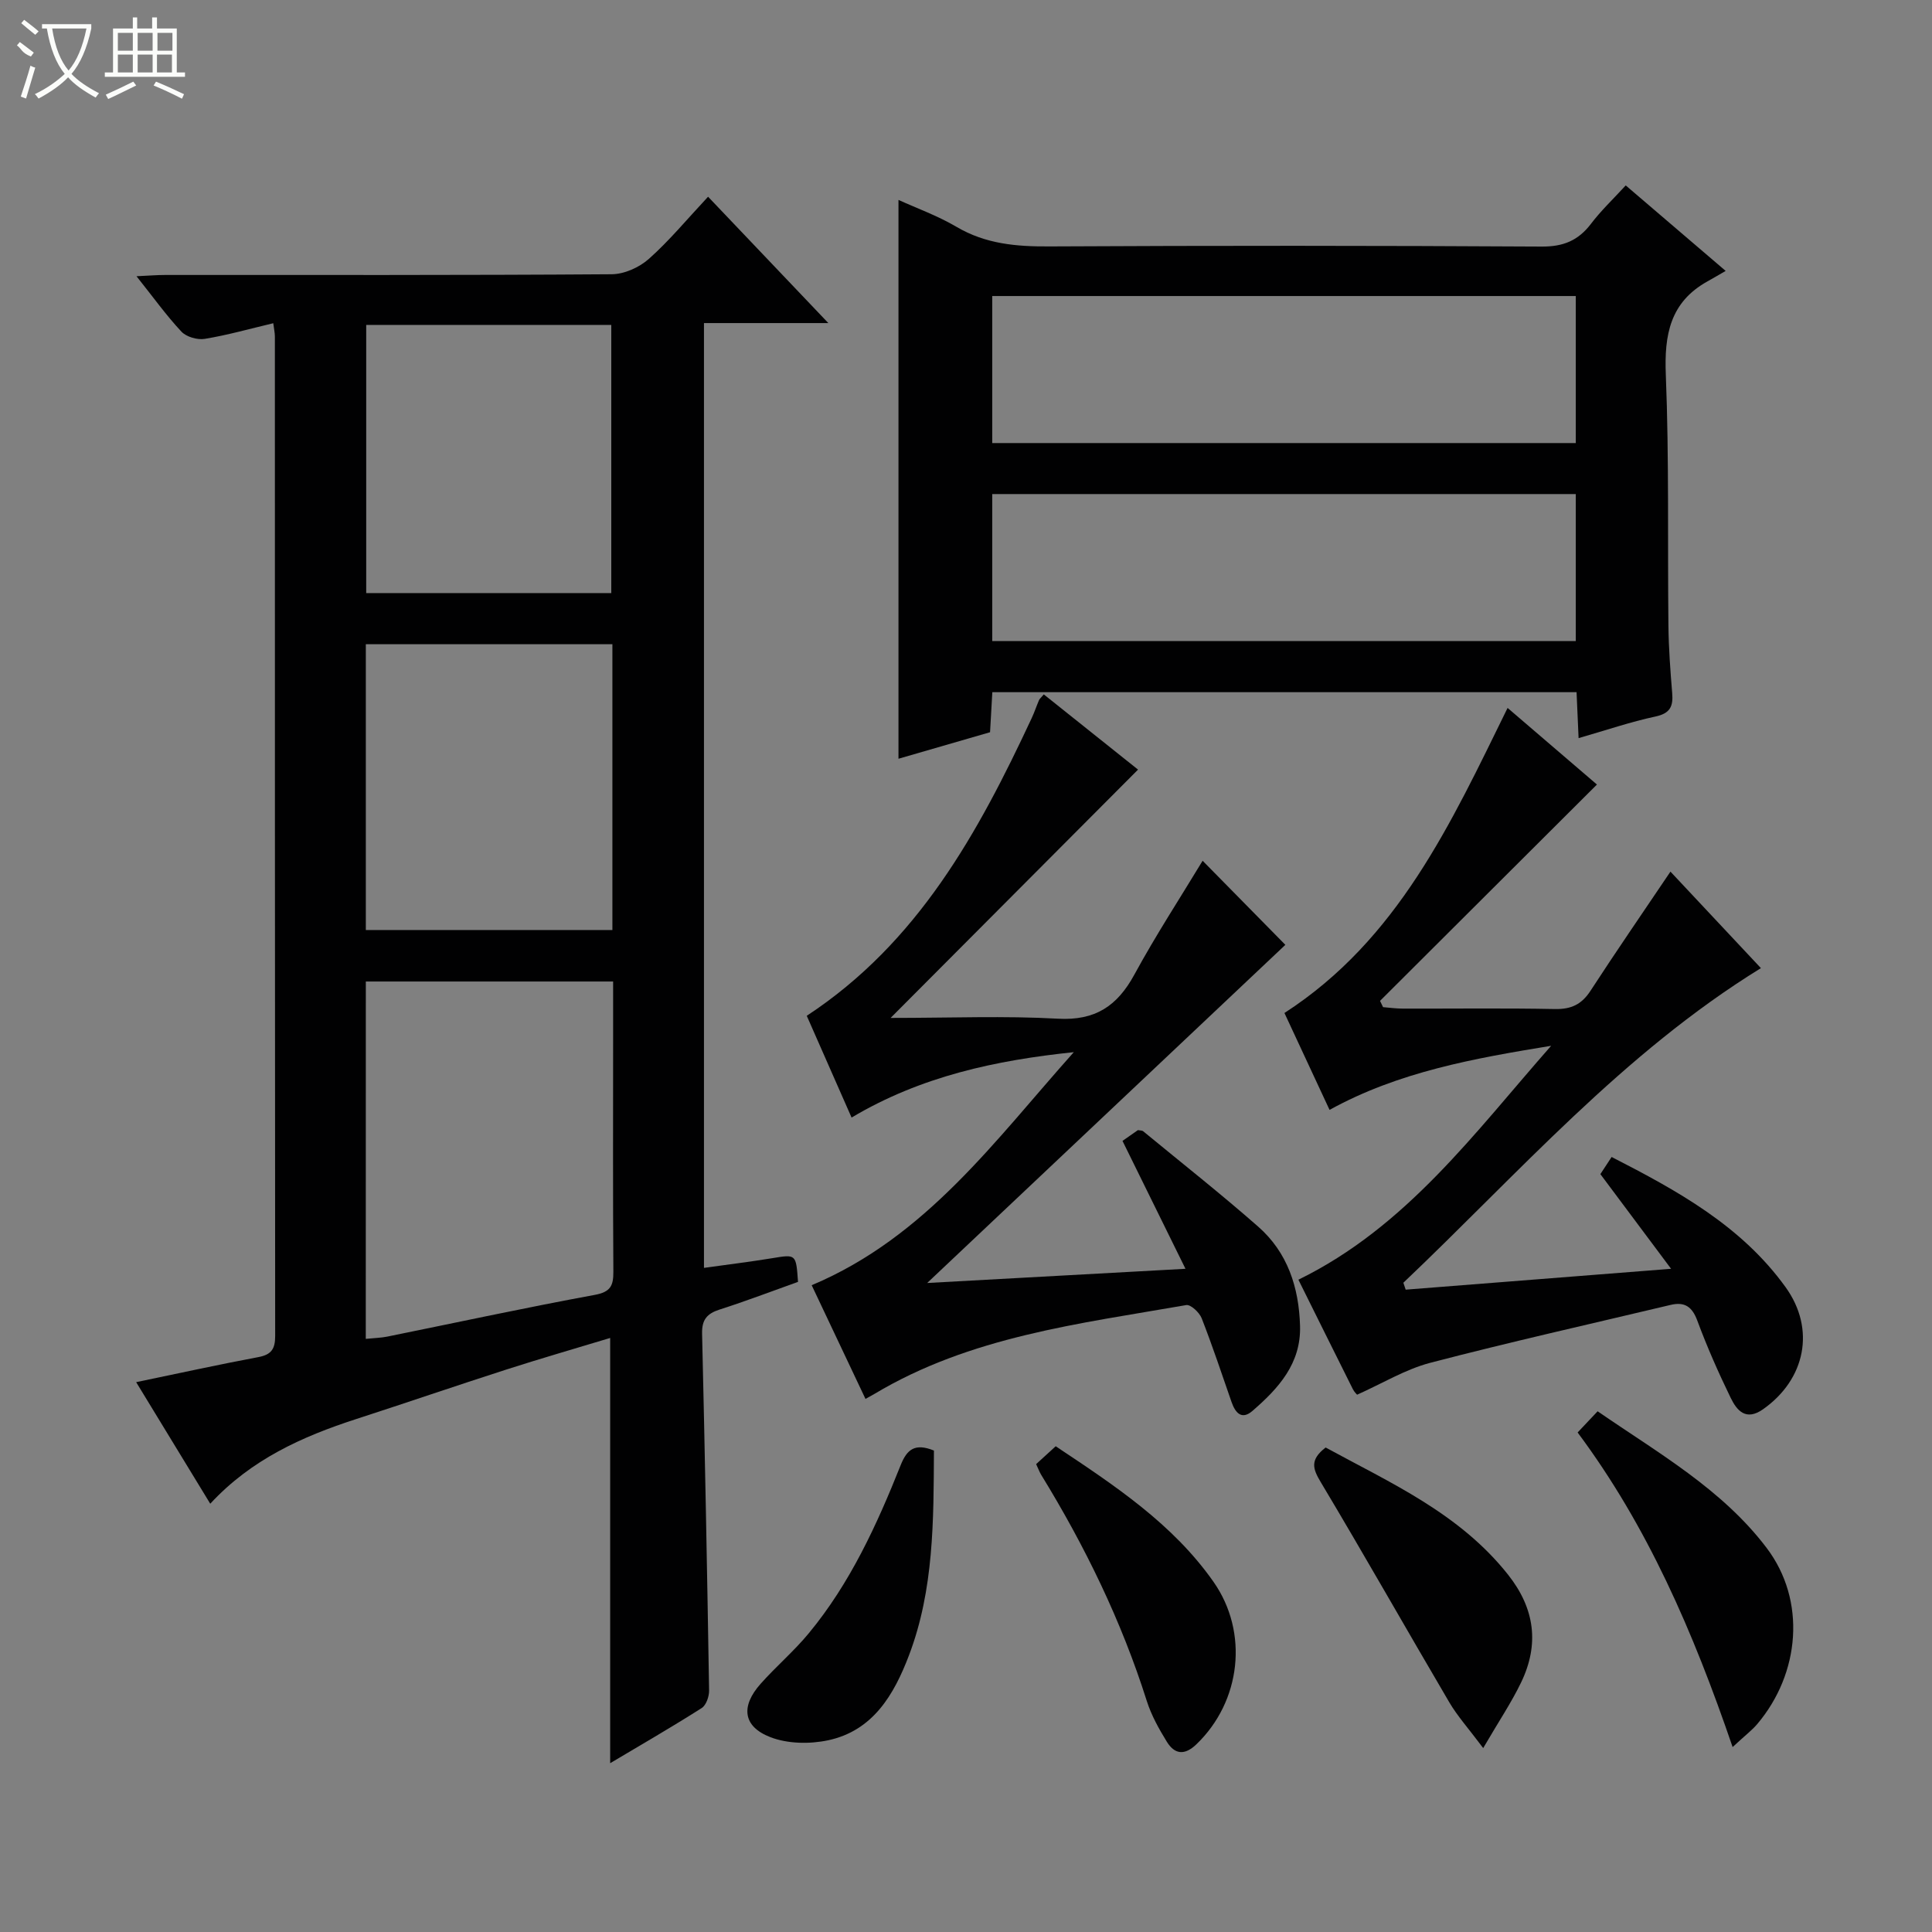 <svg enable-background="new 0 0 400 400" viewBox="0 0 400 400" xmlns="http://www.w3.org/2000/svg"><rect x="0" y="0" width="400" height="400" fill="#808080" stroke="none"/><g fill="#010102"><path d="m126.33 365.05c0-29.55 0-58.49 0-88.04-7.08 2.14-14.31 4.23-21.47 6.53-10.41 3.35-20.75 6.9-31.15 10.27-11.18 3.63-21.71 8.36-30.18 17.52-5.14-8.44-10.11-16.59-15.34-25.17 8.8-1.82 17.04-3.64 25.32-5.19 2.7-.51 3.46-1.72 3.46-4.35-.06-68.98-.05-137.96-.06-206.93 0-.8-.19-1.59-.33-2.77-4.87 1.15-9.49 2.47-14.2 3.24-1.52.25-3.81-.41-4.83-1.51-3.15-3.37-5.85-7.15-9.29-11.46 2.48-.11 4.2-.26 5.92-.26 30.82-.01 61.65.07 92.47-.15 2.61-.02 5.71-1.42 7.69-3.18 4.21-3.74 7.84-8.14 12.26-12.87 8.47 8.89 16.29 17.11 24.9 26.16-9.18 0-17.36 0-25.75 0v195.61c4.96-.7 9.54-1.25 14.1-2 4.98-.82 4.96-.9 5.37 4.9-5.34 1.9-10.74 3.97-16.24 5.73-2.62.84-3.69 2.12-3.62 4.99.58 24.62 1.05 49.24 1.45 73.87.02 1.24-.6 3.05-1.54 3.65-6.15 3.91-12.46 7.55-18.94 11.41zm-50.6-87.85c1.85-.19 3.17-.21 4.45-.47 14.3-2.9 28.57-5.99 42.92-8.63 3.33-.61 3.91-1.91 3.89-4.85-.11-16-.05-31.99-.05-47.99 0-3.95 0-7.9 0-12.05-17.34 0-34.11 0-51.2 0-.01 24.58-.01 49-.01 73.99zm51.06-143.82c-17.29 0-34.14 0-51.05 0v59.17h51.05c0-19.85 0-39.3 0-59.17zm-.23-10.59c0-18.81 0-37.17 0-55.52-17.12 0-33.87 0-50.74 0v55.52z"/><path d="m336.59 38.39c6.67 5.7 13.1 11.2 20.69 17.7-1.51.87-2.64 1.54-3.79 2.18-7.71 4.3-8.94 11.03-8.6 19.33.69 17.3.35 34.64.54 51.97.05 4.65.4 9.3.78 13.94.23 2.73-.42 4.19-3.47 4.84-5.16 1.1-10.19 2.83-15.91 4.47-.15-3.44-.28-6.34-.42-9.51-40.37 0-80.44 0-120.96 0-.15 2.59-.29 5.19-.47 8.29-6.28 1.82-12.73 3.68-18.96 5.49 0-38.69 0-77.2 0-115.7 3.68 1.68 8.08 3.26 12.04 5.59 6.02 3.54 12.36 4.08 19.15 4.04 33.99-.18 67.99-.17 101.98.03 4.45.03 7.54-1.23 10.18-4.68 2.08-2.75 4.63-5.16 7.22-7.98zm-131.16 53.34h120.82c0-10.27 0-20.33 0-30.44-40.41 0-80.5 0-120.82 0zm0 41h120.82c0-10.27 0-20.33 0-30.44-40.41 0-80.5 0-120.82 0z"/><path d="m191.96 265.63c17.42-.96 34.82-1.91 53.48-2.94-4.52-9.17-8.72-17.71-13.04-26.48.89-.62 2.08-1.46 3.19-2.23.48.09.88.05 1.1.24 7.96 6.55 16.06 12.94 23.8 19.74 6.09 5.34 8.44 12.58 8.67 20.55.23 7.82-4.49 12.96-9.86 17.61-2.25 1.94-3.55.37-4.33-1.87-2.01-5.79-3.95-11.62-6.18-17.33-.47-1.19-2.27-2.87-3.18-2.72-22.17 3.87-44.73 6.5-64.61 18.42-.42.25-.86.48-1.81 1.01-3.69-7.81-7.35-15.53-11.14-23.54 23.71-9.97 38.03-30.09 54.27-48.25-16.13 1.68-31.64 4.98-46.01 13.54-3.23-7.33-6.36-14.43-9.28-21.07 23.05-15.15 35.49-37.89 46.58-61.65.56-1.2.98-2.47 1.5-3.69.12-.28.4-.5 1-1.2 6.81 5.43 13.62 10.87 19.51 15.57-17.01 17.06-33.9 34.01-51.23 51.41 12.53 0 23.62-.46 34.65.16 7.74.43 12.29-2.64 15.83-9.15 4.44-8.16 9.54-15.97 14.12-23.55 5.69 5.78 11.54 11.73 17.13 17.41-24.2 22.84-49.05 46.3-74.16 70.01z"/><path d="m280.97 288.76c-.07-.09-.58-.56-.87-1.14-3.78-7.55-7.52-15.11-11.28-22.67 22.38-10.94 36.51-30.48 52.33-48.43-15.87 2.6-31.55 5.36-45.88 13.27-3.17-6.8-6.31-13.55-9.34-20.06 23.52-15.22 34.45-39.23 46.2-63.16 6.58 5.64 12.85 11.01 18.5 15.86-15.12 15.08-30.02 29.93-44.91 44.79.21.43.42.86.63 1.3 1.35.11 2.71.3 4.06.3 10.5.03 21-.12 31.49.09 3.38.07 5.55-.94 7.39-3.77 5.34-8.21 10.9-16.28 16.56-24.68 5.98 6.37 12.27 13.09 18.73 19.98-28.6 17.63-50.26 42.57-74.03 65.14.16.48.32.96.48 1.43 17.84-1.4 35.68-2.81 54.95-4.32-5.17-6.93-9.77-13.09-14.64-19.6.51-.77 1.29-1.97 2.33-3.55 13.67 7 26.89 14.28 36.02 26.96 6.26 8.69 4.1 19.11-4.68 25.28-3.53 2.47-5.4.28-6.68-2.35-2.54-5.22-4.9-10.56-6.92-16.01-1.08-2.92-2.65-3.94-5.54-3.25-16.6 3.95-33.27 7.68-49.77 11.99-5.17 1.36-9.94 4.29-15.13 6.6z"/><path d="m358.72 361.71c-8.19-23.95-17.66-45.77-32.09-65.13 1.44-1.52 2.56-2.71 4.14-4.39 12.45 8.59 25.76 16.09 35 28.3 8.24 10.88 6.93 25.99-1.97 36.48-1.04 1.23-2.35 2.21-5.08 4.74z"/><path d="m307.08 361.92c-3.04-4.06-5.33-6.6-7.03-9.49-8.92-15.17-17.58-30.48-26.61-45.58-1.65-2.75-2.29-4.61 1.02-7.16 13.38 7.31 27.68 13.6 37.76 26.32 5.56 7.02 6.52 14.42 2.7 22.34-1.99 4.13-4.58 7.98-7.84 13.57z"/><path d="m218.57 299.43c12.31 8.19 24.25 16.08 32.66 28.05 7.36 10.48 5.72 24.8-3.54 33.67-2.45 2.35-4.5 2.07-6.11-.54-1.64-2.66-3.21-5.48-4.15-8.44-5.25-16.57-12.79-32.04-21.86-46.82-.34-.55-.56-1.17-1.05-2.22 1.19-1.08 2.4-2.19 4.05-3.7z"/><path d="m193.36 300.32c-.07 14.49.01 28.79-5.17 42.41-3.09 8.12-7.44 15.6-16.75 17.58-3.82.81-8.4.73-11.97-.66-5.68-2.21-6.13-6.39-1.99-11.04 3.2-3.6 6.91-6.75 9.97-10.46 8.57-10.36 14.1-22.46 19.03-34.82 1.29-3.23 2.92-4.61 6.88-3.01z"/></g><path d="m6.4 11.7c-2-.8-1.9-1.6-2.9-2.3l.6-.7c.9.7 1.9 1.4 2.9 2.2zm-2.1 8.3c.7-2.1 1.4-4.2 2-6.4.2.1.6.3 1 .4-.7 2.3-1.3 4.4-1.9 6.4zm3-12.8c-1.1-.9-2.1-1.7-2.9-2.4l.6-.7c1 .8 2 1.5 3 2.4zm1.4-1.3v-.9h10.2v.9c-.9 4.2-2.3 7.3-4.1 9.4 1.3 1.4 3.2 2.7 5.7 4-.2.2-.4.5-.7.9-2.5-1.4-4.4-2.7-5.7-4.2-1.4 1.5-3.5 3-6.1 4.4 0 0 0 0-.1-.1-.3-.4-.5-.7-.7-.8 2.7-1.3 4.7-2.8 6.2-4.2-1.8-2.2-3-5.3-3.7-9.4zm9.2 0h-7.1c.6 3.8 1.7 6.7 3.4 8.7 1.7-2 2.9-4.8 3.7-8.7z" fill="#fbfcfa"/><path d="m31.6 3.6h.9v2.3h4.1v9.1h1.7v.9h-16.6v-.9h1.7v-9.1h4.1v-2.3h.9v2.3h3.1v-2.3zm-4 13.3.6.8c-1.9.9-3.8 1.9-5.8 2.8-.2-.3-.3-.6-.5-.9 2-.9 3.9-1.8 5.7-2.7zm-3.2-10.1v3.7h3.1v-3.7zm0 4.5v3.7h3.1v-3.7zm4.1-4.5v3.7h3.1v-3.7zm0 4.5v3.7h3.1v-3.7zm9.1 9.1c-2.1-1.1-4.1-2-5.8-2.7l.5-.8c2.2.9 4.1 1.8 5.8 2.6l-.4.9zm-1.9-13.6h-3.1v3.7h3.1zm-3.2 4.5v3.7h3.1v-3.7z" fill="#fbfcfa"/></svg>